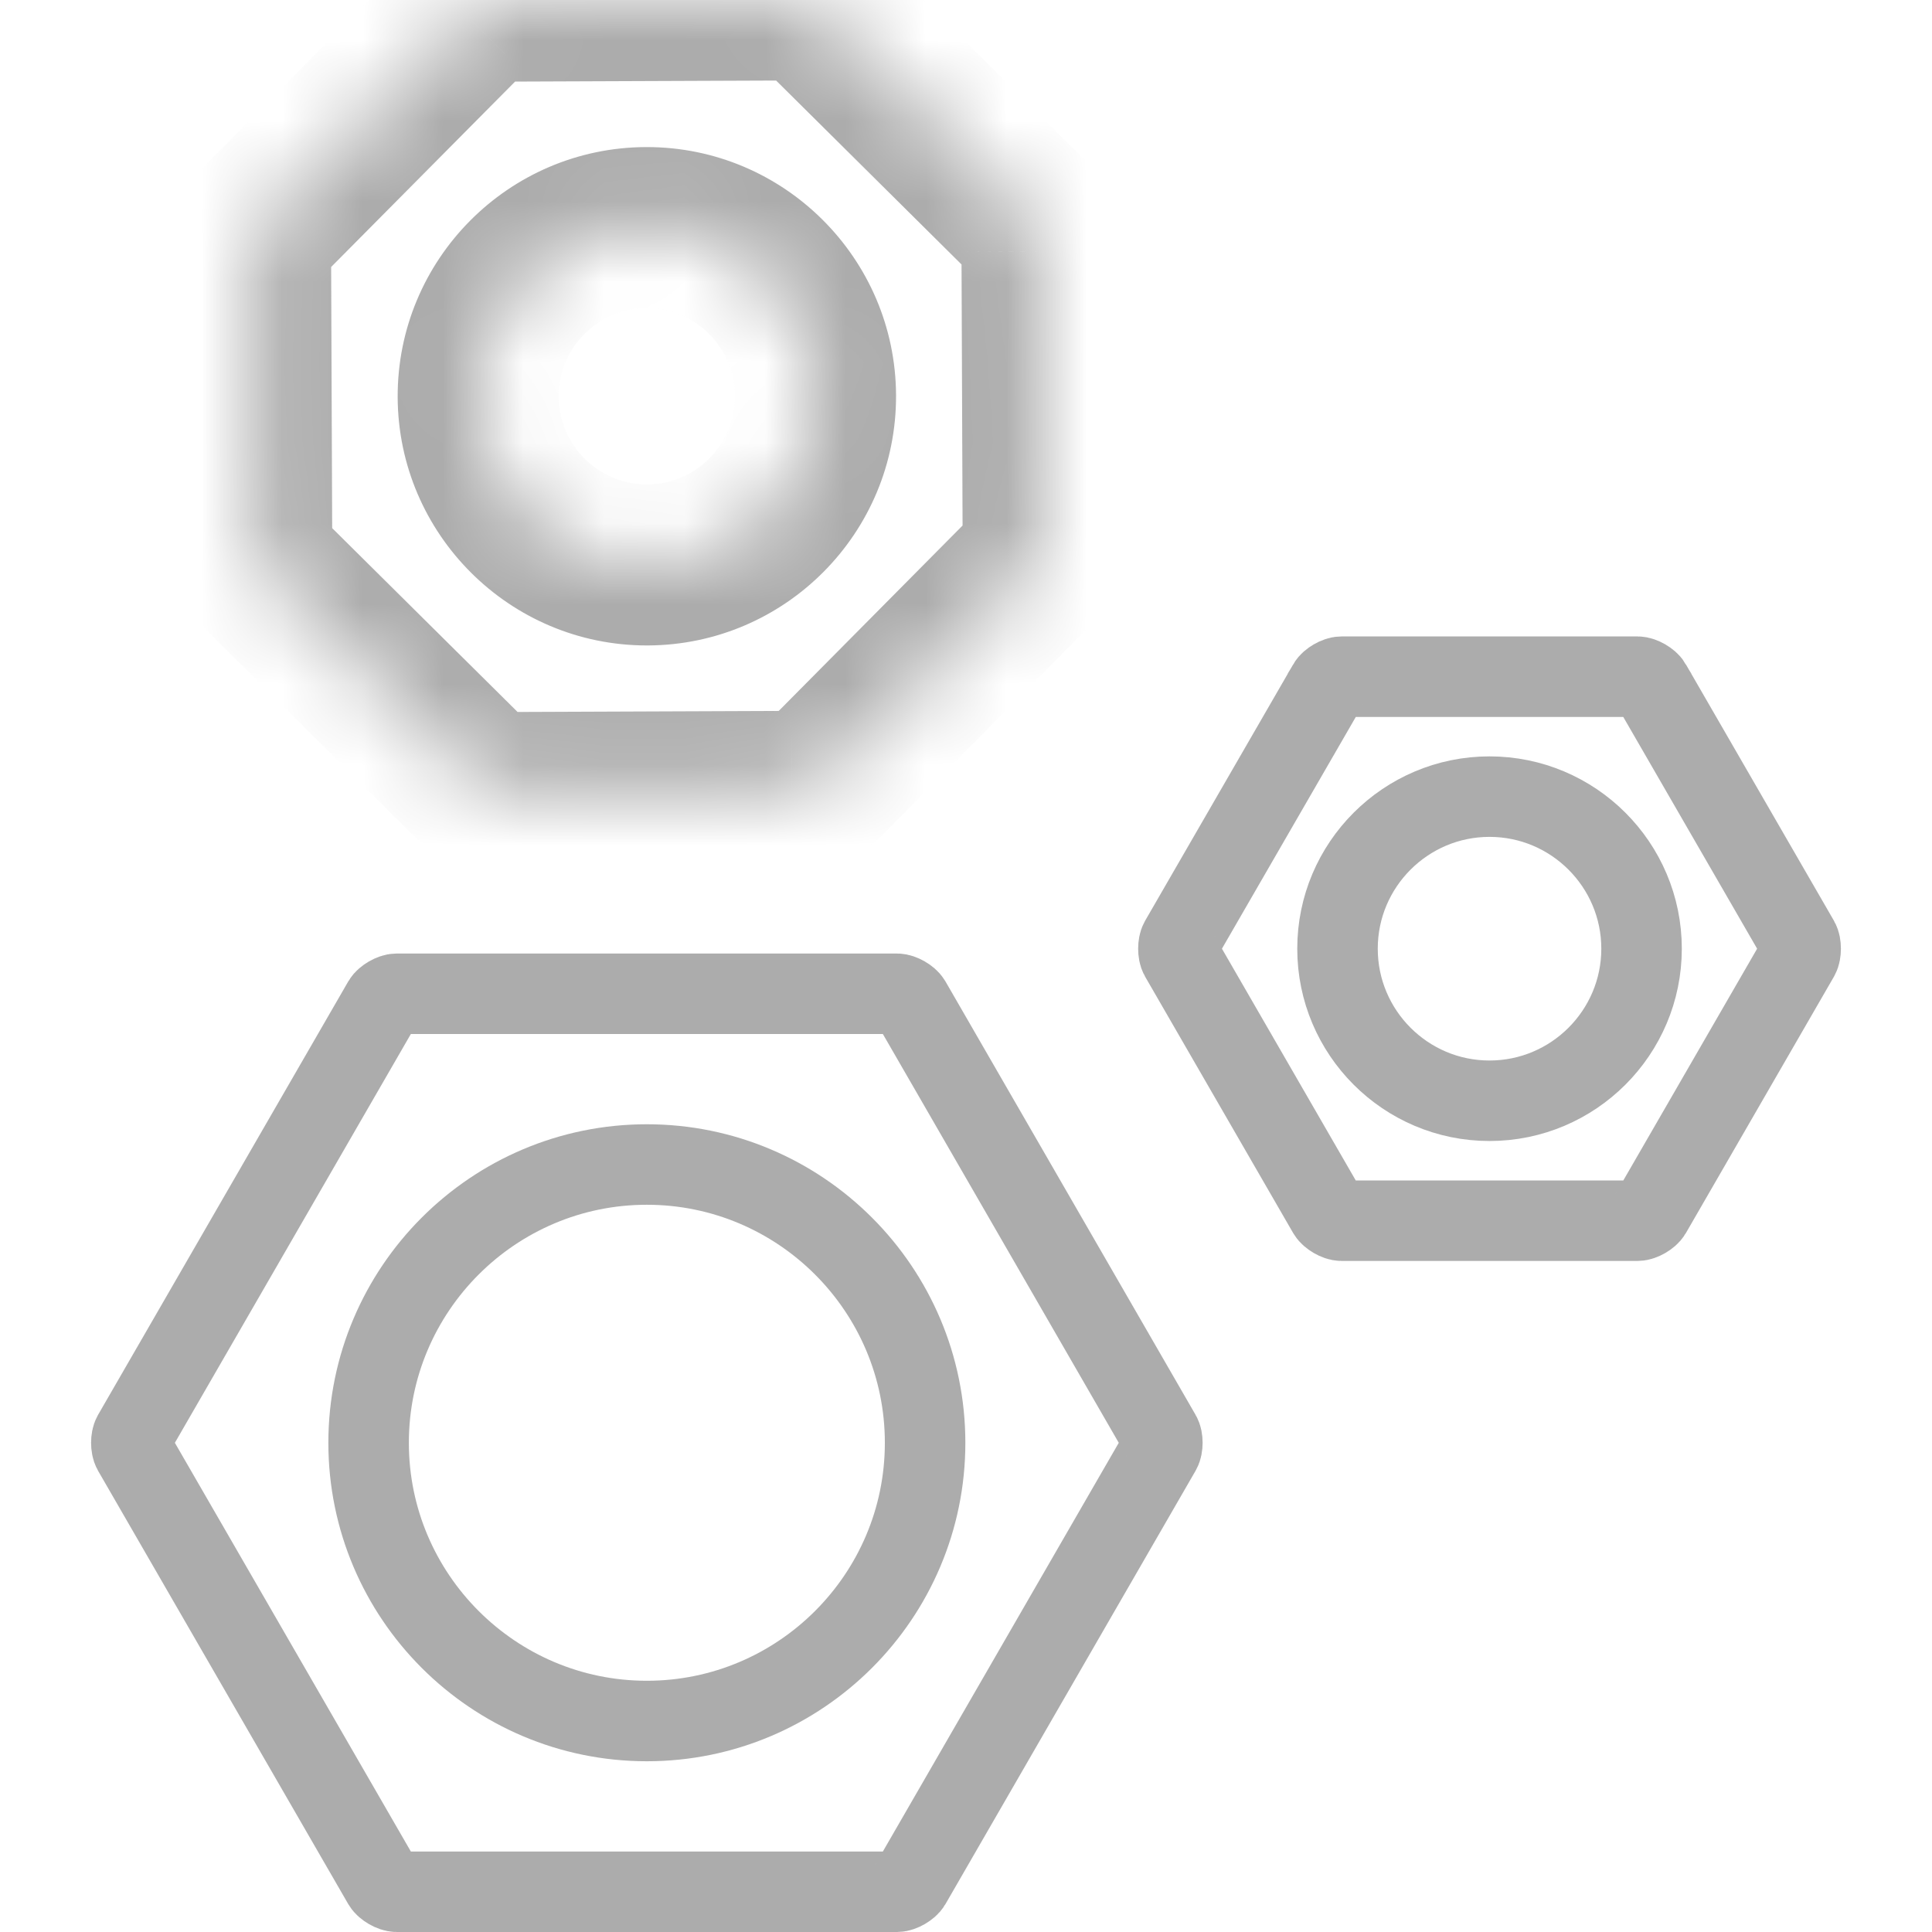 <svg width="24" height="24" viewBox="0 0 24 24" fill="none" xmlns="http://www.w3.org/2000/svg">
<g clip-path="url(#clip0_445_22611)">
<path d="M11.312 12.442L11.312 12.442L14.419 17.826C14.446 17.872 14.446 17.973 14.419 18.02L11.312 23.403L11.312 23.403C11.285 23.449 11.197 23.5 11.143 23.5H4.928C4.874 23.5 4.786 23.449 4.759 23.403L4.759 23.403L1.651 18.02C1.625 17.973 1.625 17.872 1.651 17.826C1.651 17.826 1.651 17.826 1.651 17.826L4.759 12.442L4.759 12.442C4.786 12.396 4.874 12.345 4.928 12.345H11.143C11.197 12.345 11.285 12.396 11.312 12.442ZM4.579 17.923C4.579 19.829 6.129 21.379 8.035 21.379C9.942 21.379 11.492 19.829 11.492 17.923C11.492 16.016 9.942 14.466 8.035 14.466C6.129 14.466 4.579 16.016 4.579 17.923Z" stroke="#ACACAC"/>
<path d="M20.51 8.503L20.51 8.504L22.349 11.688C22.349 11.688 22.349 11.688 22.349 11.688C22.375 11.734 22.375 11.836 22.349 11.882C22.349 11.882 22.349 11.882 22.349 11.882L20.51 15.067L20.51 15.067C20.483 15.113 20.396 15.164 20.342 15.164H16.665C16.611 15.164 16.524 15.113 16.497 15.067L16.497 15.067L14.658 11.882C14.658 11.882 14.658 11.882 14.658 11.882C14.632 11.836 14.632 11.734 14.658 11.688C14.658 11.688 14.658 11.688 14.658 11.688L16.497 8.504L16.497 8.503C16.524 8.457 16.611 8.406 16.665 8.406H20.342C20.396 8.406 20.483 8.457 20.51 8.503ZM16.615 11.785C16.615 12.827 17.462 13.674 18.503 13.674C19.545 13.674 20.392 12.827 20.392 11.785C20.392 10.743 19.545 9.896 18.503 9.896C17.462 9.896 16.615 10.743 16.615 11.785Z" stroke="#ACACAC"/>
<mask id="path-3-inside-1_445_22611" fill="white">
<path d="M3.311 7.16L5.837 9.665C5.944 9.771 6.124 9.845 6.275 9.845L9.834 9.831C9.985 9.83 10.166 9.754 10.273 9.647L12.777 7.122C12.884 7.014 12.959 6.833 12.958 6.681L12.944 3.124C12.943 2.973 12.867 2.792 12.759 2.685L10.234 0.18C10.127 0.074 9.947 0 9.794 0L6.237 0.014C6.085 0.015 5.905 0.091 5.798 0.198L3.293 2.724C3.186 2.831 3.112 3.013 3.113 3.164L3.127 6.721C3.128 6.872 3.204 7.053 3.311 7.16ZM8.027 2.827H8.035C9.186 2.827 10.126 3.763 10.131 4.914C10.136 6.07 9.199 7.014 8.044 7.018H8.035C6.884 7.018 5.944 6.082 5.94 4.931C5.935 3.776 6.871 2.832 8.027 2.827Z"/>
</mask>
<path d="M3.311 7.16L2.607 7.87L2.607 7.87L3.311 7.16ZM5.837 9.665L5.132 10.375L5.133 10.375L5.837 9.665ZM6.275 9.845V10.845L6.279 10.845L6.275 9.845ZM9.834 9.831L9.83 8.831L9.829 8.831L9.834 9.831ZM10.273 9.647L10.983 10.351L10.983 10.351L10.273 9.647ZM12.777 7.122L12.068 6.417L12.068 6.417L12.777 7.122ZM12.958 6.681L13.958 6.677L13.958 6.677L12.958 6.681ZM12.944 3.124L11.944 3.128L11.944 3.129L12.944 3.124ZM12.759 2.685L13.464 1.975L13.464 1.975L12.759 2.685ZM10.234 0.18L10.938 -0.53L10.938 -0.53L10.234 0.18ZM9.794 0V-1L9.79 -1L9.794 0ZM6.237 0.014L6.241 1.014L6.241 1.014L6.237 0.014ZM5.798 0.198L6.508 0.903L6.508 0.902L5.798 0.198ZM3.293 2.724L4.003 3.428L4.003 3.428L3.293 2.724ZM3.113 3.164L2.113 3.168L2.113 3.168L3.113 3.164ZM3.127 6.721L4.127 6.717L4.127 6.717L3.127 6.721ZM8.027 2.827V1.827L8.023 1.827L8.027 2.827ZM10.131 4.914L11.131 4.91V4.91L10.131 4.914ZM8.044 7.018V8.018L8.048 8.018L8.044 7.018ZM5.94 4.931L4.94 4.935L4.94 4.935L5.94 4.931ZM2.607 7.87L5.132 10.375L6.541 8.955L4.015 6.45L2.607 7.87ZM5.133 10.375C5.428 10.667 5.861 10.845 6.275 10.845V8.845C6.353 8.845 6.4 8.862 6.42 8.87C6.439 8.878 6.484 8.899 6.54 8.955L5.133 10.375ZM6.279 10.845L9.838 10.831L9.829 8.831L6.271 8.845L6.279 10.845ZM9.837 10.831C10.254 10.829 10.689 10.647 10.983 10.351L9.563 8.942C9.618 8.886 9.664 8.865 9.684 8.857C9.704 8.848 9.751 8.831 9.83 8.831L9.837 10.831ZM10.983 10.351L13.488 7.826L12.068 6.417L9.563 8.943L10.983 10.351ZM13.488 7.826C13.781 7.53 13.96 7.094 13.958 6.677L11.958 6.685C11.958 6.606 11.974 6.559 11.983 6.539C11.991 6.519 12.012 6.473 12.068 6.417L13.488 7.826ZM13.958 6.677L13.944 3.12L11.944 3.129L11.958 6.685L13.958 6.677ZM13.944 3.121C13.942 2.704 13.76 2.269 13.464 1.975L12.055 3.395C11.999 3.34 11.978 3.294 11.969 3.274C11.961 3.254 11.944 3.207 11.944 3.128L13.944 3.121ZM13.464 1.975L10.938 -0.53L9.53 0.89L12.055 3.395L13.464 1.975ZM10.938 -0.53C10.642 -0.823 10.208 -1 9.794 -1V1C9.718 1 9.672 0.984 9.652 0.976C9.632 0.967 9.586 0.946 9.531 0.891L10.938 -0.53ZM9.79 -1L6.233 -0.986L6.241 1.014L9.798 1L9.79 -1ZM6.234 -0.986C5.817 -0.984 5.381 -0.802 5.088 -0.505L6.508 0.902C6.453 0.959 6.407 0.98 6.387 0.989C6.367 0.997 6.32 1.014 6.241 1.014L6.234 -0.986ZM5.088 -0.506L2.583 2.019L4.003 3.428L6.508 0.903L5.088 -0.506ZM2.583 2.019C2.29 2.315 2.111 2.751 2.113 3.168L4.113 3.16C4.113 3.239 4.096 3.286 4.088 3.306C4.08 3.326 4.059 3.372 4.003 3.428L2.583 2.019ZM2.113 3.168L2.127 6.725L4.127 6.717L4.113 3.16L2.113 3.168ZM2.127 6.724C2.129 7.142 2.311 7.576 2.607 7.87L4.015 6.45C4.071 6.506 4.093 6.551 4.101 6.571C4.11 6.591 4.127 6.638 4.127 6.717L2.127 6.724ZM8.027 3.827H8.035V1.827H8.027V3.827ZM8.035 3.827C8.636 3.827 9.129 4.318 9.131 4.918L11.131 4.91C11.124 3.208 9.737 1.827 8.035 1.827V3.827ZM9.131 4.918C9.133 5.521 8.643 6.016 8.04 6.018L8.048 8.018C9.756 8.011 11.138 6.618 11.131 4.91L9.131 4.918ZM8.044 6.018H8.035V8.018H8.044V6.018ZM8.035 6.018C7.435 6.018 6.942 5.527 6.94 4.927L4.94 4.935C4.947 6.637 6.334 8.018 8.035 8.018V6.018ZM6.94 4.927C6.937 4.324 7.428 3.829 8.031 3.827L8.023 1.827C6.315 1.834 4.933 3.227 4.94 4.935L6.94 4.927Z" fill="#ACACAC" mask="url(#path-3-inside-1_445_22611)"/>
</g>
<defs>
<clipPath id="clip0_445_22611">
<rect width="24" height="24" fill="white"/>
</clipPath>
</defs>
</svg>

